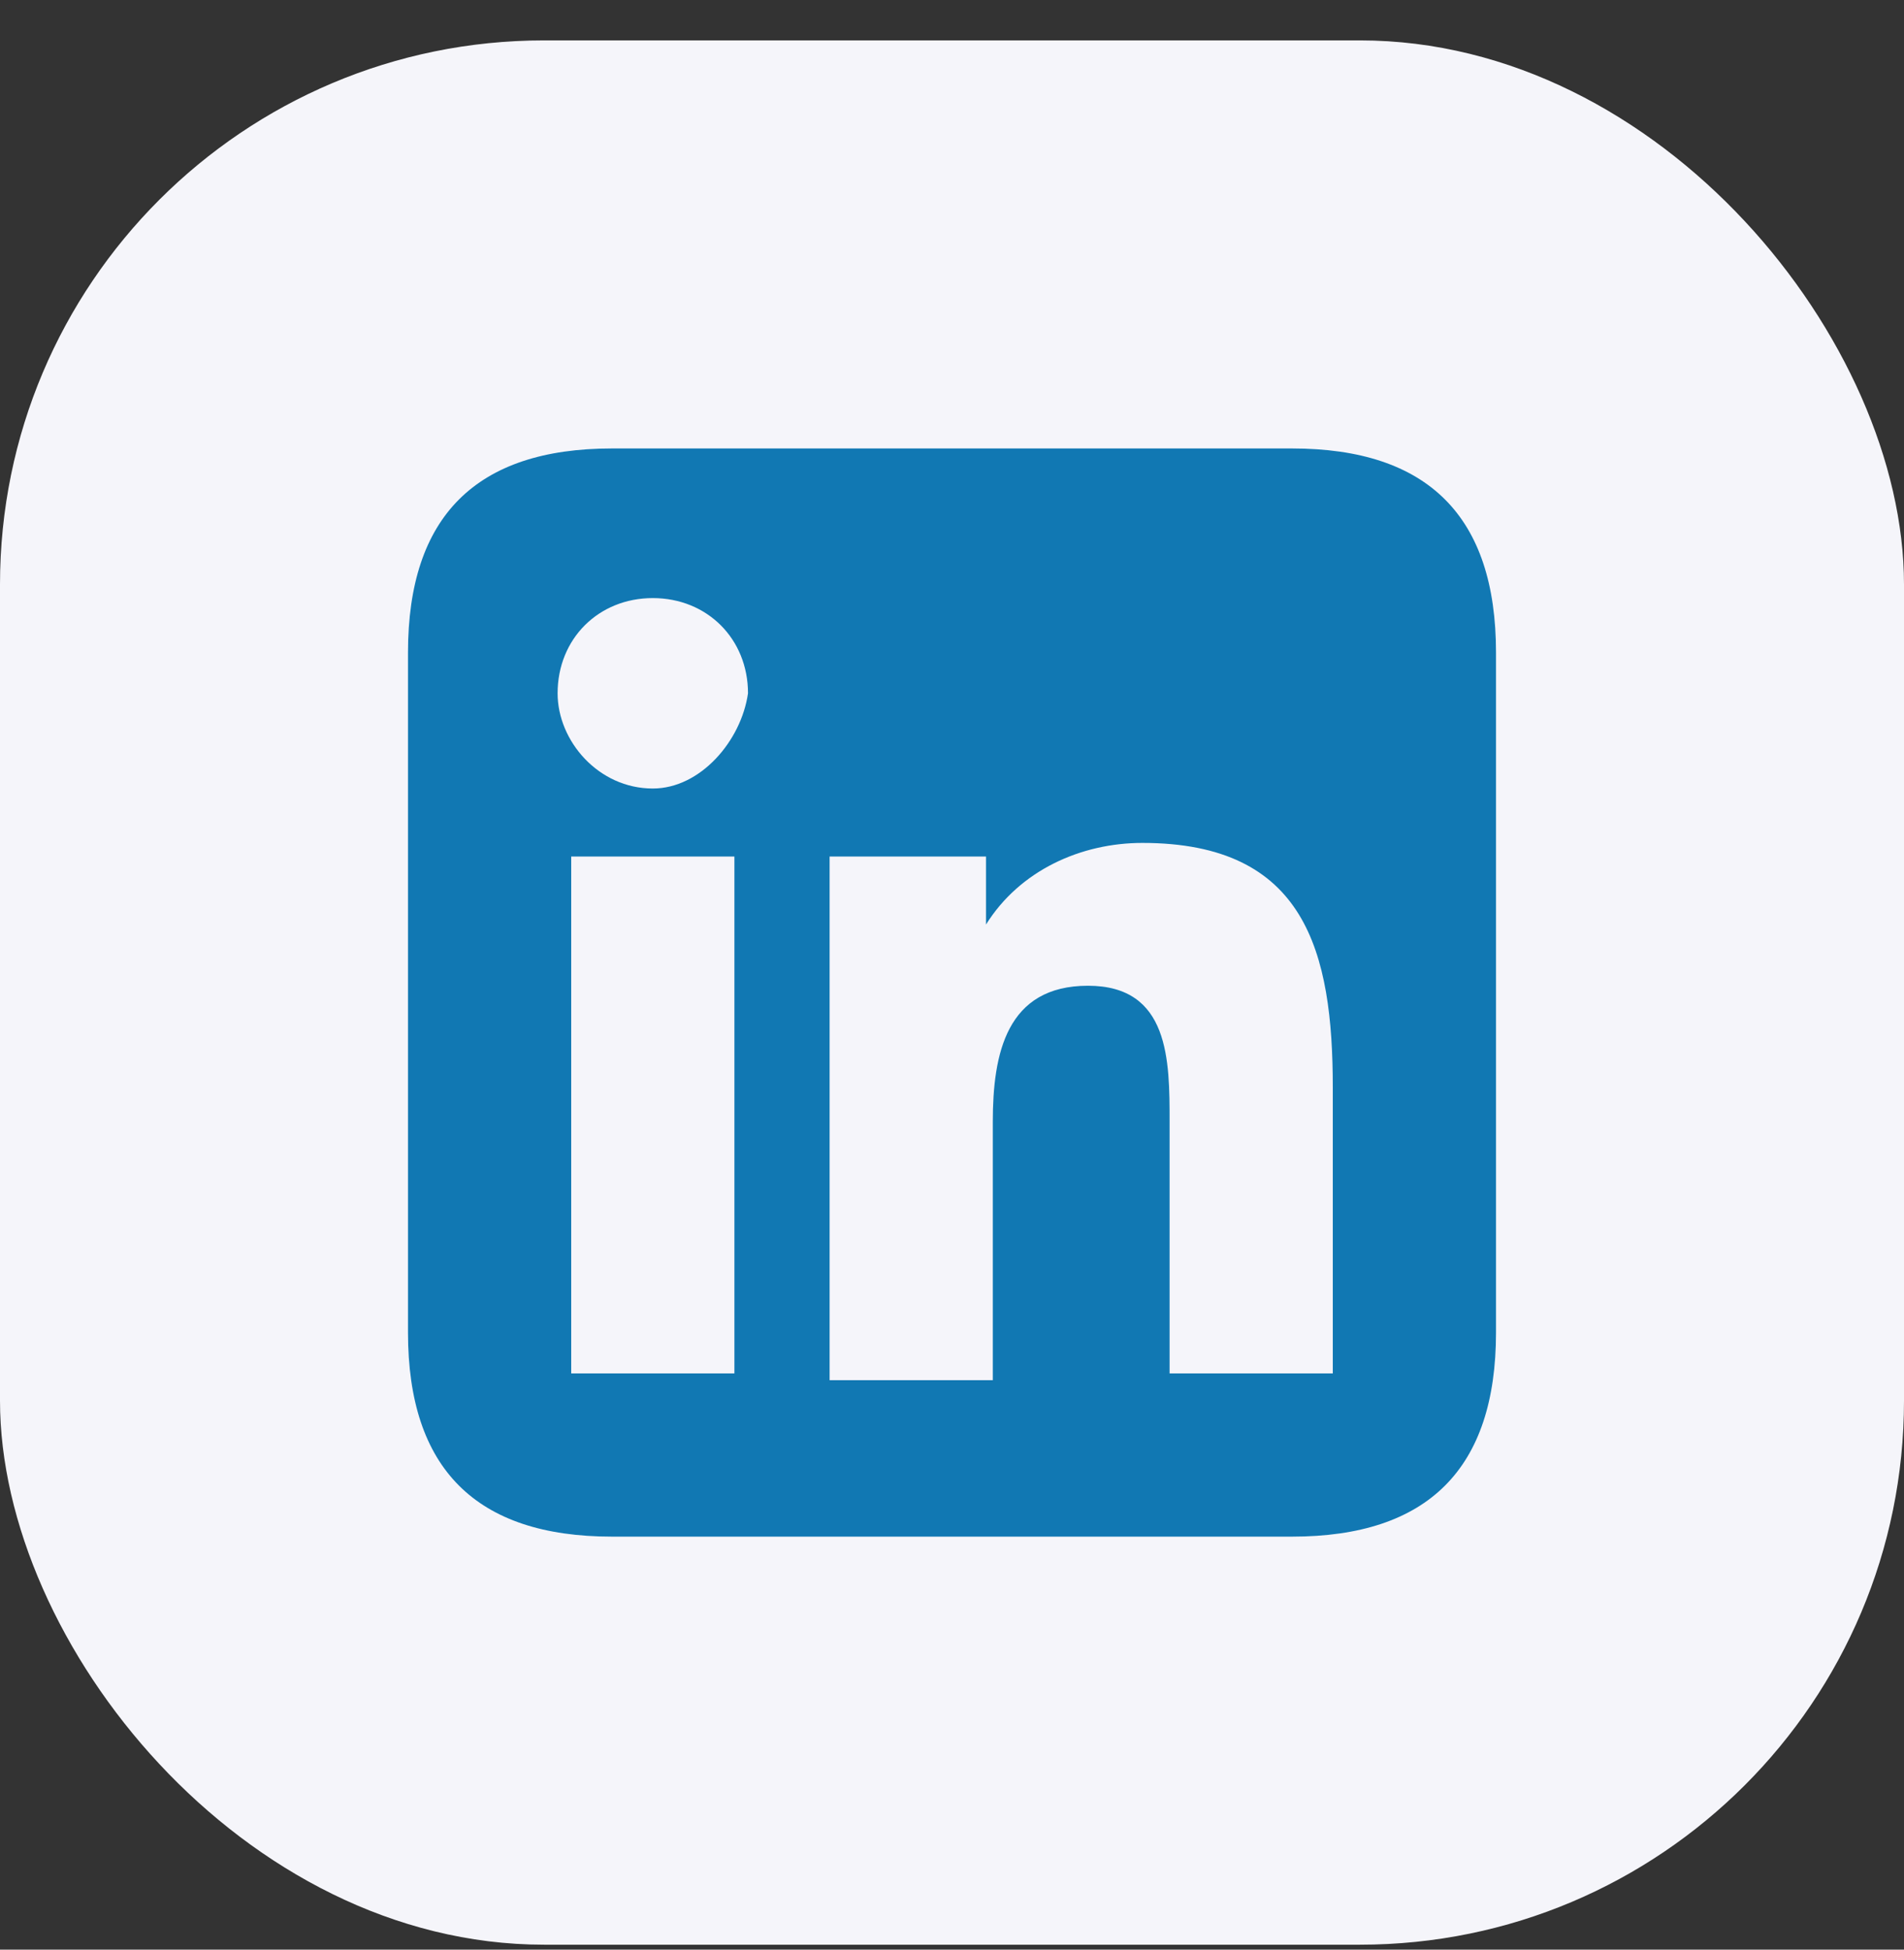 <svg width="42" height="43" viewBox="0 0 42 43" fill="none" xmlns="http://www.w3.org/2000/svg">
<rect x="0" y="0" width="42" height="43" fill="#333333" stroke="none"/>
<rect y="0.891" width="42" height="42" rx="12" fill="#F5F5FA"/>
<g clip-path="url(#clip0_22724_9610)">
<path d="M12.6 18.891H16.2V30.291H12.6V18.891ZM14.4 13.191C15.6 13.191 16.5 14.091 16.5 15.291C16.35 16.341 15.45 17.391 14.4 17.391C13.2 17.391 12.3 16.341 12.3 15.291C12.3 14.091 13.2 13.191 14.4 13.191ZM18.3 18.891H21.75V20.391C22.5 19.191 23.85 18.591 25.2 18.591C28.8 18.591 29.4 20.991 29.4 23.991V30.291H25.8V24.741C25.8 23.391 25.8 21.741 24 21.741C22.2 21.741 21.9 23.241 21.9 24.741V30.441H18.3V18.891ZM28.5 9.891H13.5C10.5 9.891 9 11.391 9 14.391V29.391C9 32.391 10.5 33.891 13.5 33.891H28.5C31.5 33.891 33 32.391 33 29.391V14.391C33 11.391 31.5 9.891 28.5 9.891Z" fill="#1178B3"/>
</g>
<defs>
<clipPath id="clip0_22724_9610">
<rect width="24" height="24" fill="white" transform="translate(9 9.891)"/>
</clipPath>
</defs>
</svg>
